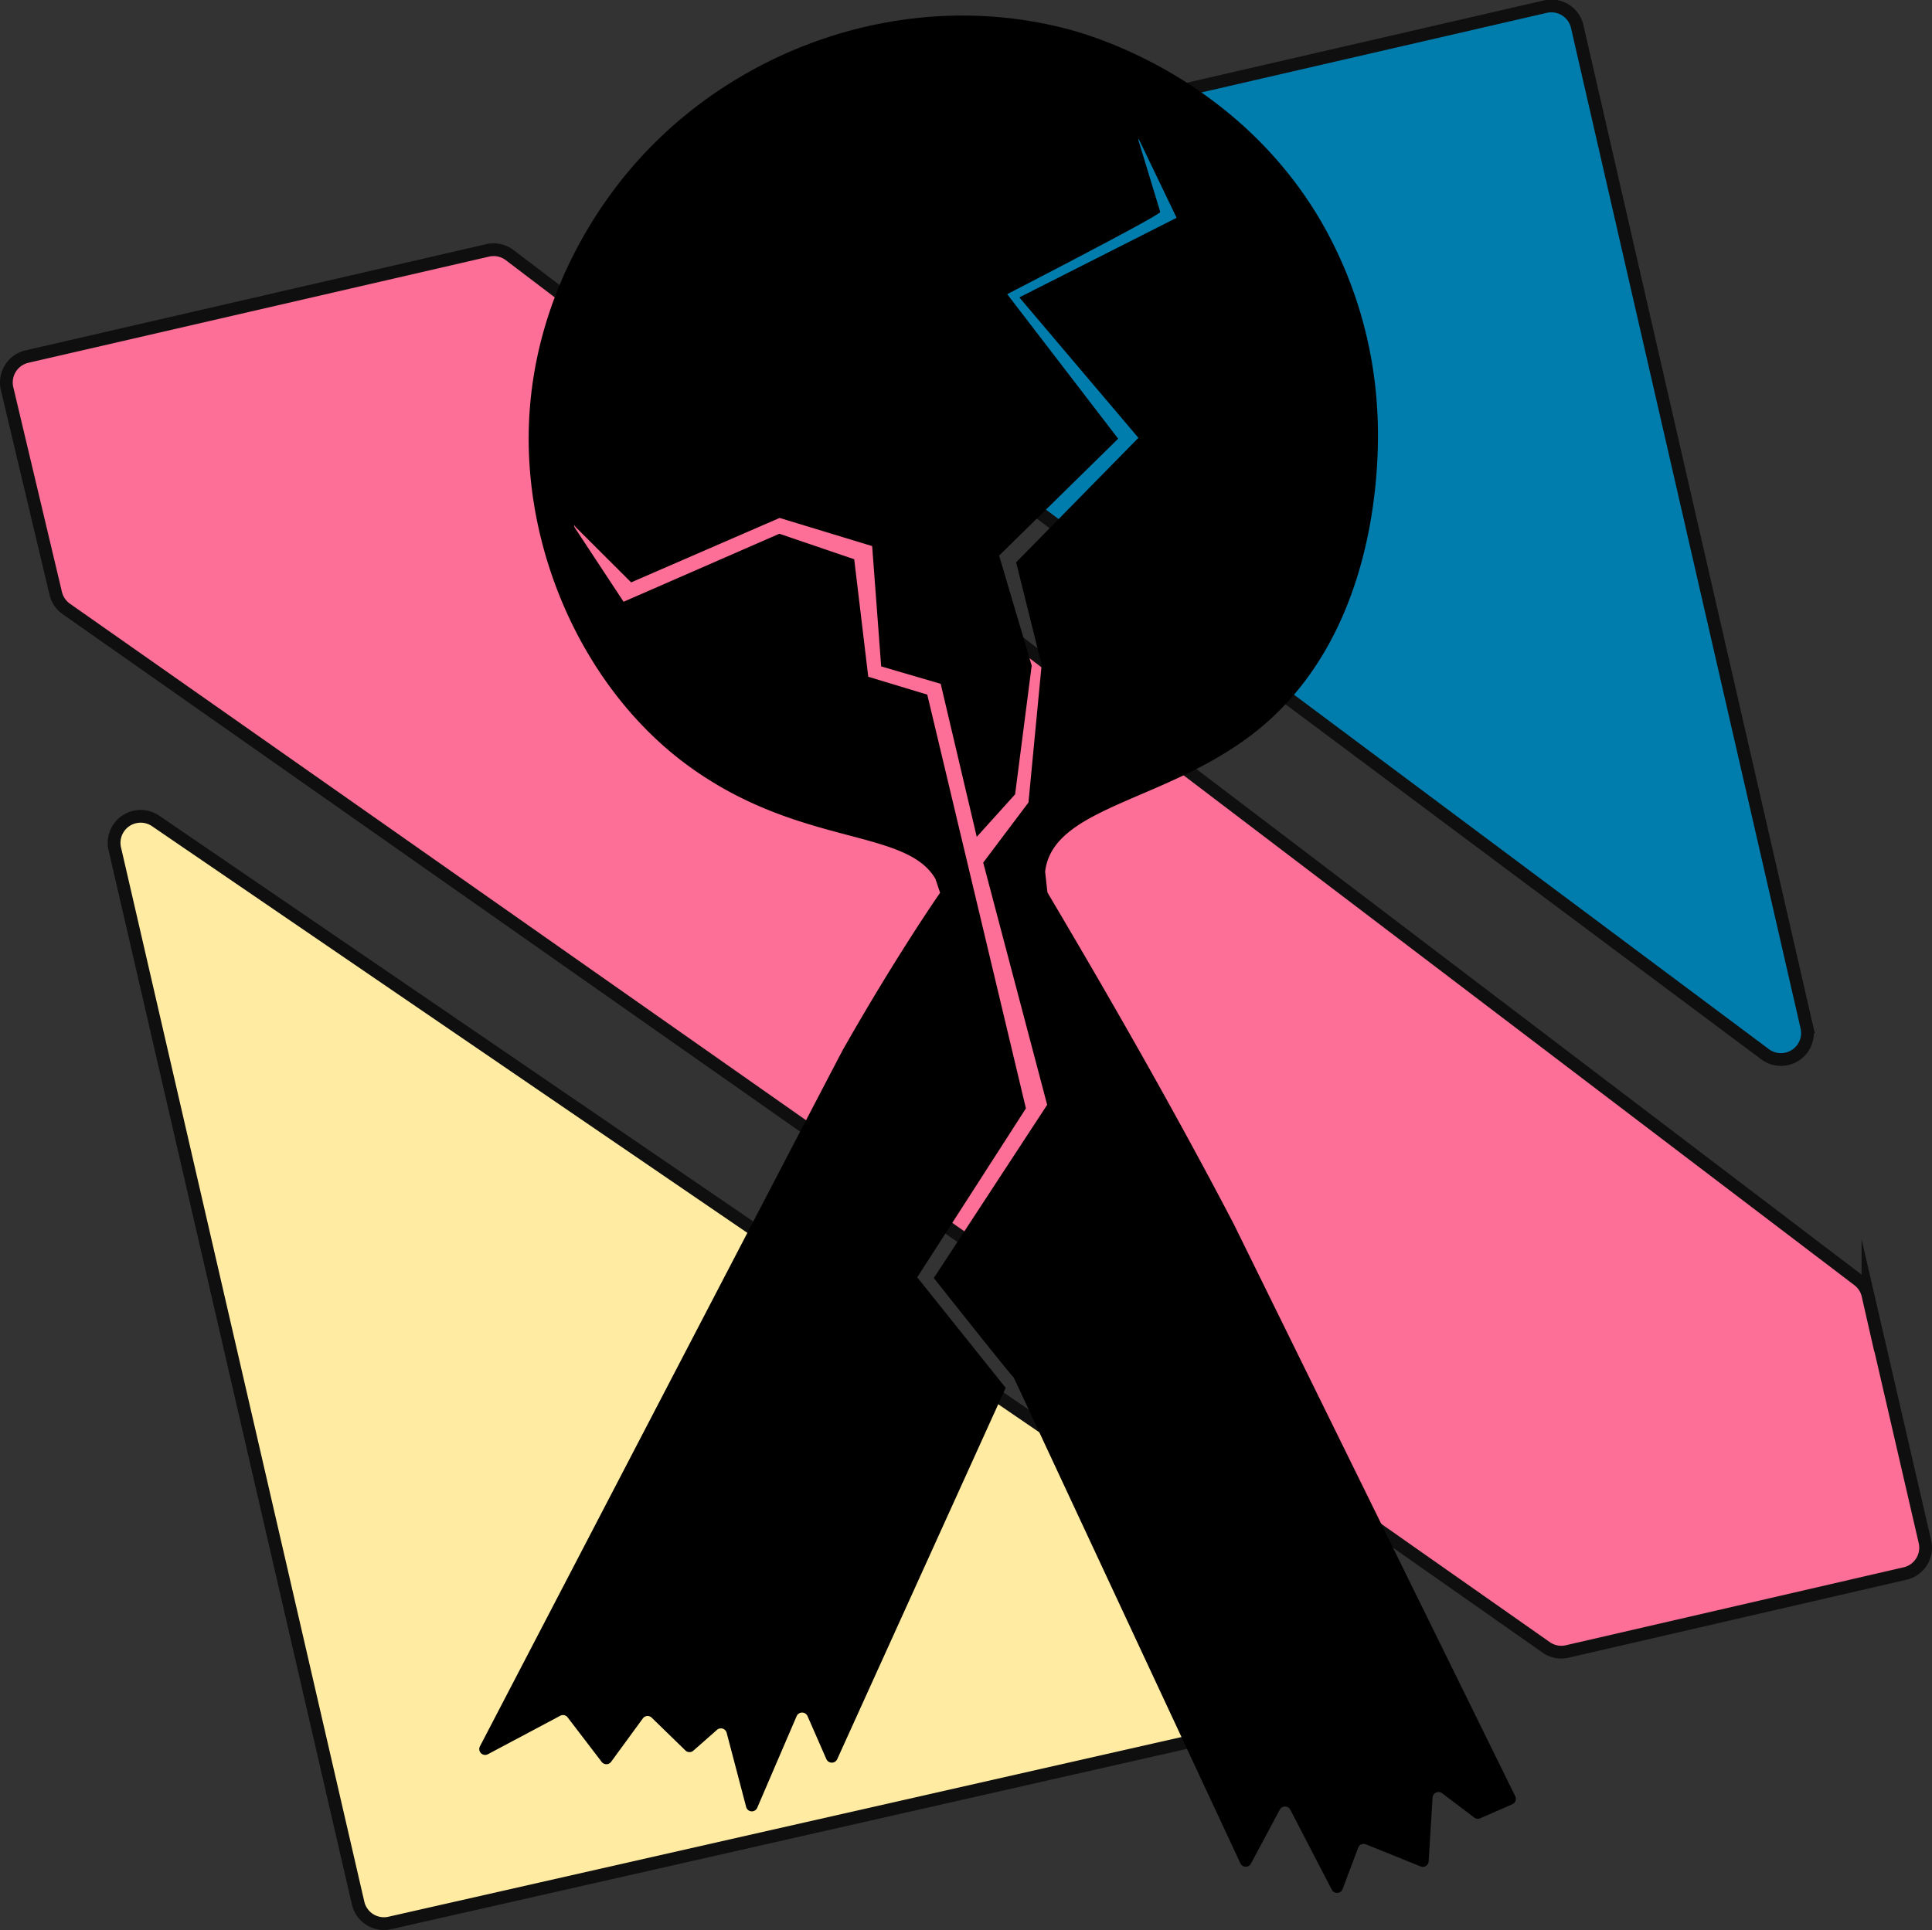 <svg xmlns="http://www.w3.org/2000/svg" viewBox="0 0 227.19 227.04">
  <rect x="0" y="0" width="227.19" height="227.04" fill="#333333" stroke="none"/>
  <defs>
    <style>
      .a {
        fill: #ffeba1;
      }

      .a, .b, .c {
        stroke: #0f0f0f;
        stroke-miterlimit: 10;
        stroke-width: 1.5px;
      }

      .b {
        fill: #fd6f96;
      }

      .c {
        fill: #007cad;
      }
    </style>
  </defs>
  <g>
    <path class="a" d="M188.62,228.4l-114.72,26a3.12,3.12,0,0,1-3.73-2.34l-28.61-124a3.12,3.12,0,0,1,4.8-3.28l143.33,97.93A3.12,3.12,0,0,1,188.62,228.4Z" transform="translate(-28.06 -28.22)"/>
    <path class="b" d="M212.39,222.46l39.69-9.16a3.12,3.12,0,0,0,2.34-3.74l-6.7-29a3.09,3.09,0,0,0-1.15-1.78L88,58.23a3.12,3.12,0,0,0-2.59-.56L31.23,70.16a3.13,3.13,0,0,0-2.34,3.76L34.61,98a3.15,3.15,0,0,0,1.24,1.84L209.9,222A3.11,3.11,0,0,0,212.39,222.46Z" transform="translate(-28.06 -28.22)"/>
    <path class="c" d="M110,52l99.79-23a3.12,3.12,0,0,1,3.74,2.34l27,117.69a3.12,3.12,0,0,1-4.91,3.19L108.8,57.55A3.12,3.12,0,0,1,110,52Z" transform="translate(-28.06 -28.22)"/>
  </g>
  <path d="M173.14,172.19c-8.59-16.45-17.62-31.74-21.91-39l-.27-2.44c.95-8.21,16.2-8.26,26.8-18.23C191,100.06,190.25,79.84,190,76.24a49.77,49.77,0,0,0-6.92-22.54C173,37,156.09,32.28,153.49,31.61c-18.39-4.79-37.9,1.79-50.1,15.14-2.9,3.16-13,15-13.16,32.68-.12,14.79,6.81,29.69,18,38.29,13.37,10.22,26.28,7.76,29.83,13.87l.55,1.64s-5,7.15-11.39,18.39c-.44.78-24,46.06-42.72,82a.69.69,0,0,0,.94.93l8.5-4.52a.68.68,0,0,1,.87.19l4,5.23a.69.69,0,0,0,1.11,0l3.75-5.13a.69.69,0,0,1,1-.09l4,3.89a.69.69,0,0,0,.94,0l2.76-2.43a.7.7,0,0,1,1.14.34l2.29,8.72a.69.69,0,0,0,1.31.09l4.63-10.77a.7.7,0,0,1,1.28,0l2.22,5.07a.7.7,0,0,0,1.27,0l19.81-43.68-10.4-13,12.78-19.87L137.1,109.92l-6.94-2.1L128.51,94l-8.8-3-18.32,8L95.6,90.21s0-.23,0-.26a2.53,2.53,0,0,0,.12.23l6.56,6.54,17.46-7.58,10.88,3.31,1.06,14.15,7,2.05,4.24,18,4.51-5,1.95-15.14-3.83-12.94,14-13.75-13.05-17s18.11-9.33,18-9.67l-2.6-8.54.09,0,4.43,9.23-18.49,9.36,14,16.52L147.55,94.36l3,12.06L149,122.61l-5.32,7.07,7.52,28.49-13.33,20.37s9.21,11.65,9.39,11.68h0l26.67,57.18a.69.69,0,0,0,1.24,0c1.13-2.11,2.26-4.21,3.38-6.32a.7.7,0,0,1,1.24,0l4.88,9.41a.7.7,0,0,0,1.27-.07l1.83-4.87a.69.69,0,0,1,.91-.4l6.38,2.58a.69.69,0,0,0,1-.61l.46-7.47a.7.7,0,0,1,1.12-.51l3.78,2.86a.68.68,0,0,0,.7.09l3.78-1.65a.7.7,0,0,0,.34-.95Z" transform="translate(-28.06 -28.22)"/>
</svg>
